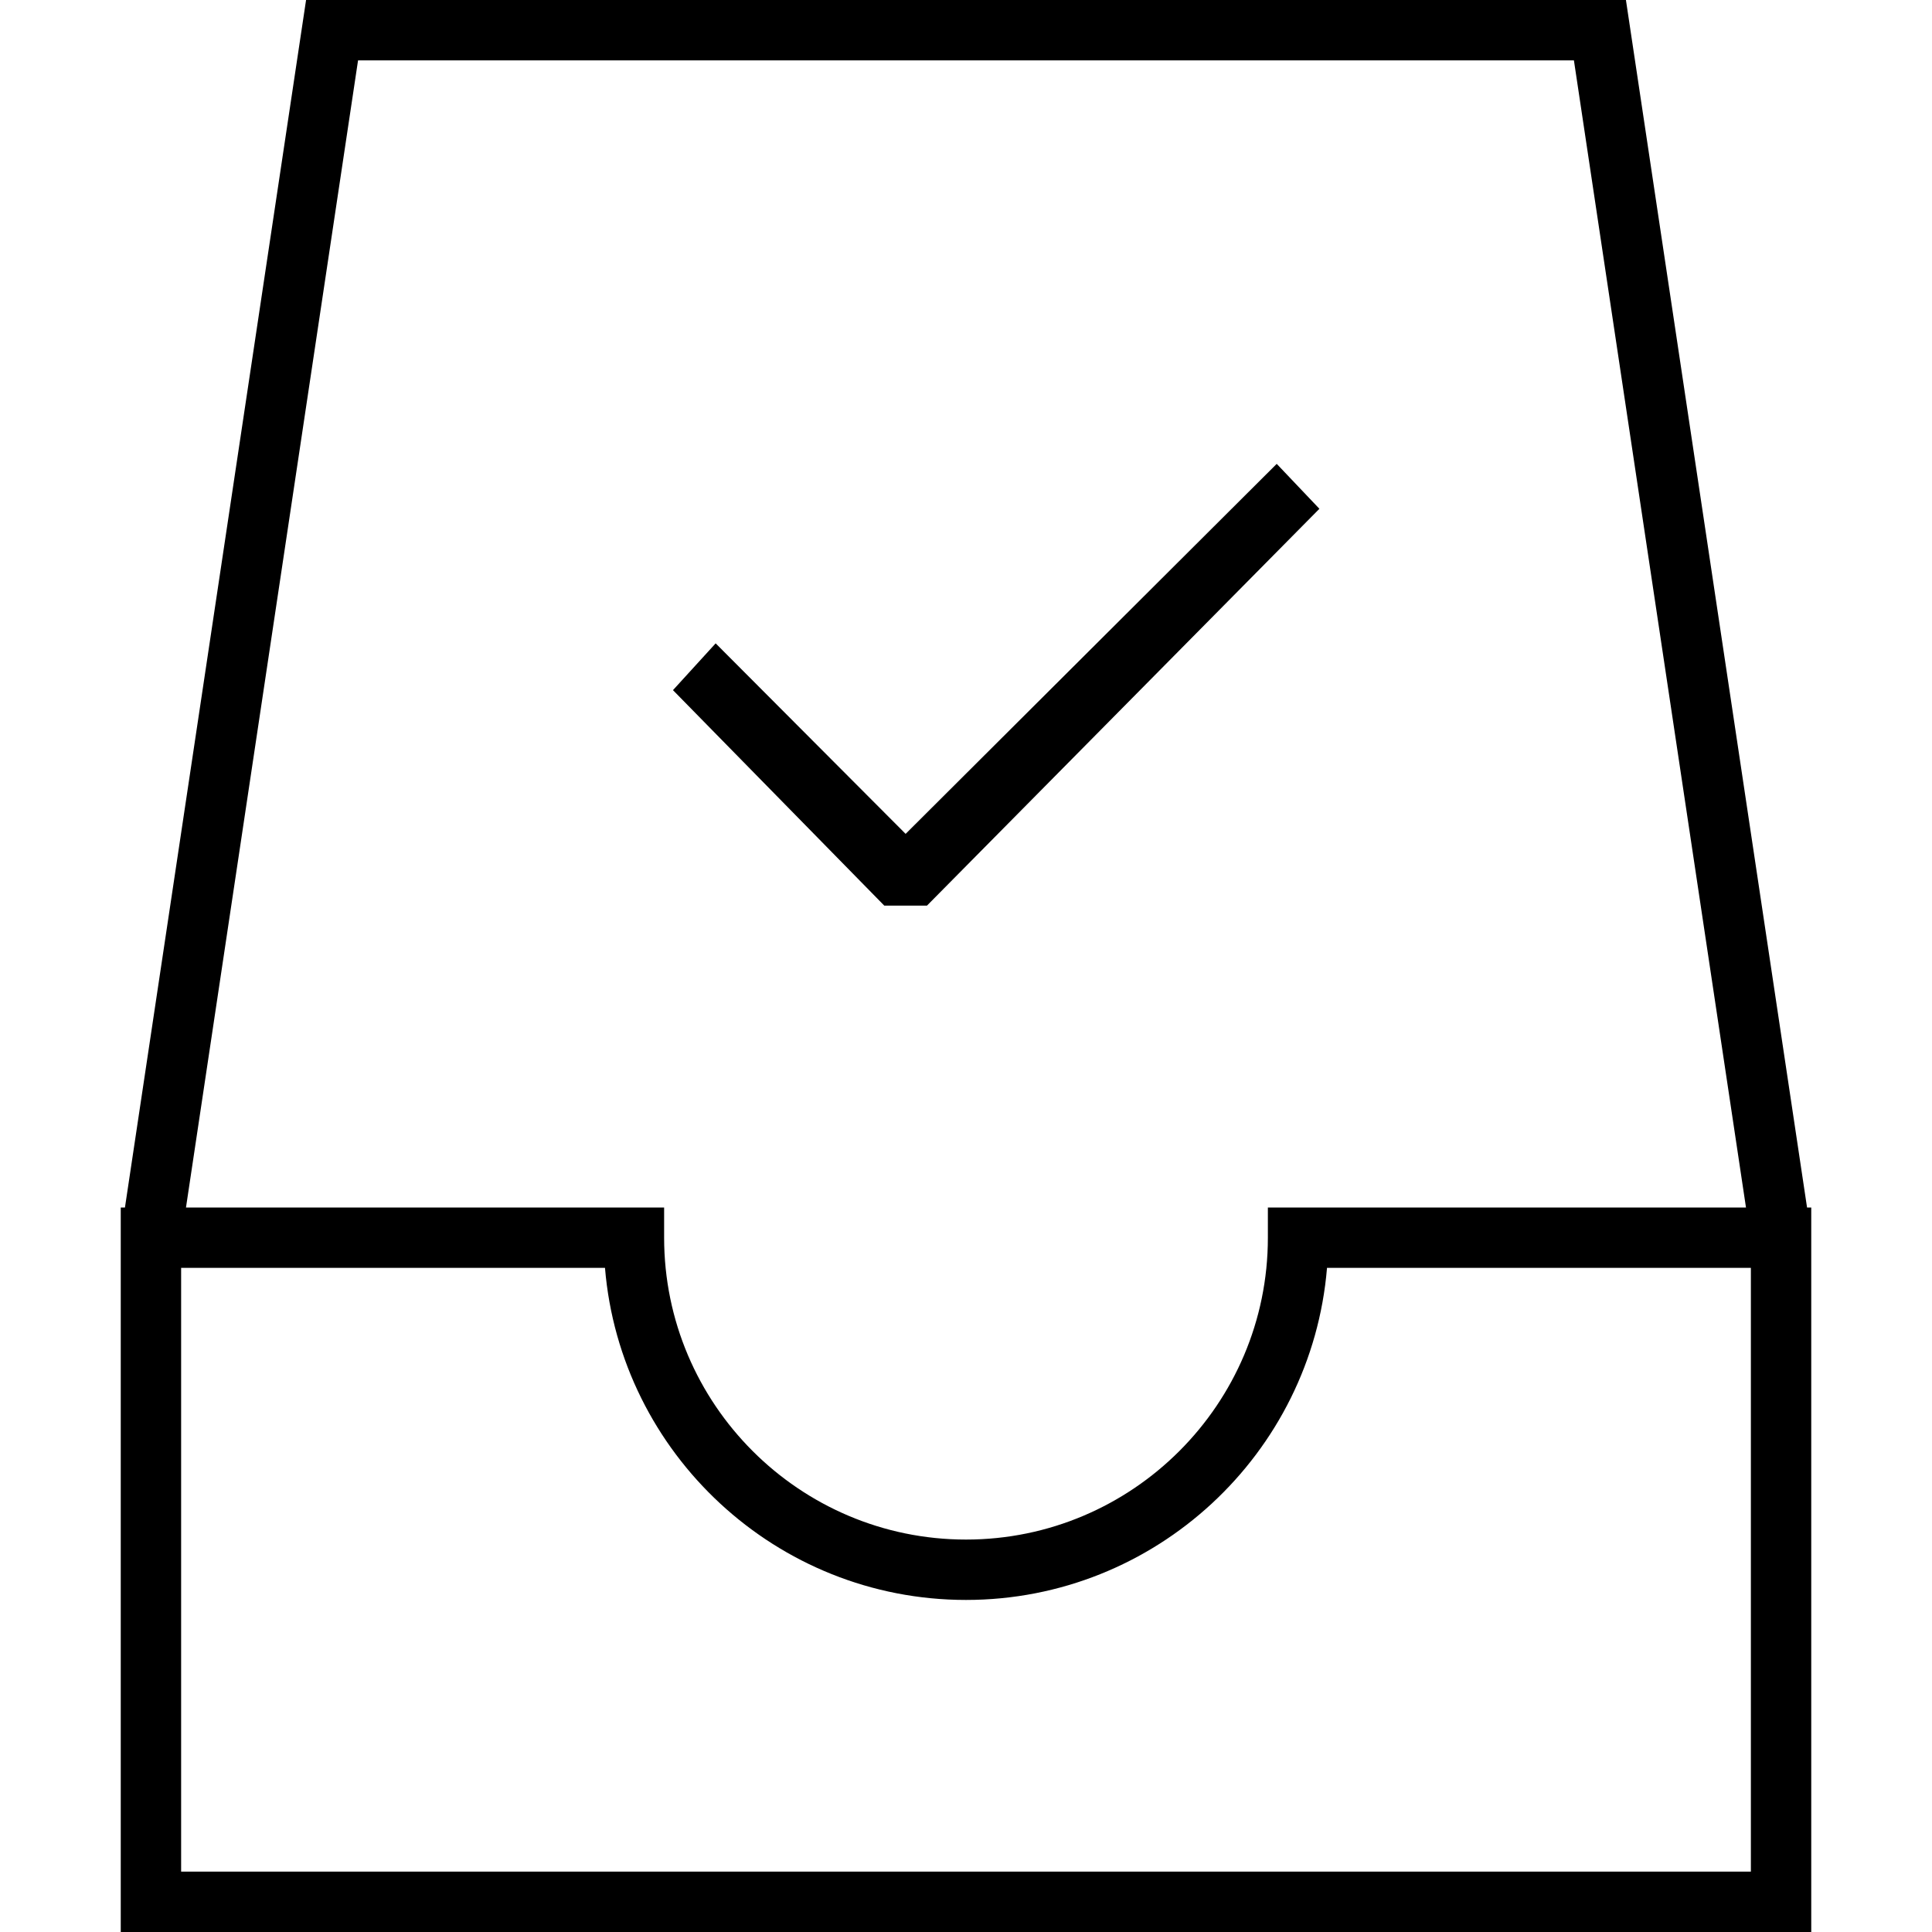 <svg enable-background="new 0 0 64 64" height="64" viewBox="0 0 64 64" width="64" xmlns="http://www.w3.org/2000/svg"><path d="m60 40h-.139l-6-40h-43.722l-6 40h-.139v24h56zm-48.139-38h40.277l5.7 38h-15.838v1c0 5.514-4.486 10-10 10s-10-4.486-10-10v-1h-15.839zm46.139 60h-52v-20h14.041c.51 6.15 5.679 11 11.959 11s11.449-4.85 11.959-11h14.041z"/><path d="m30.707 30 13-13.146-1.414-1.488-12.293 12.257-6.293-6.311-1.414 1.55 7 7.138z"/></svg>